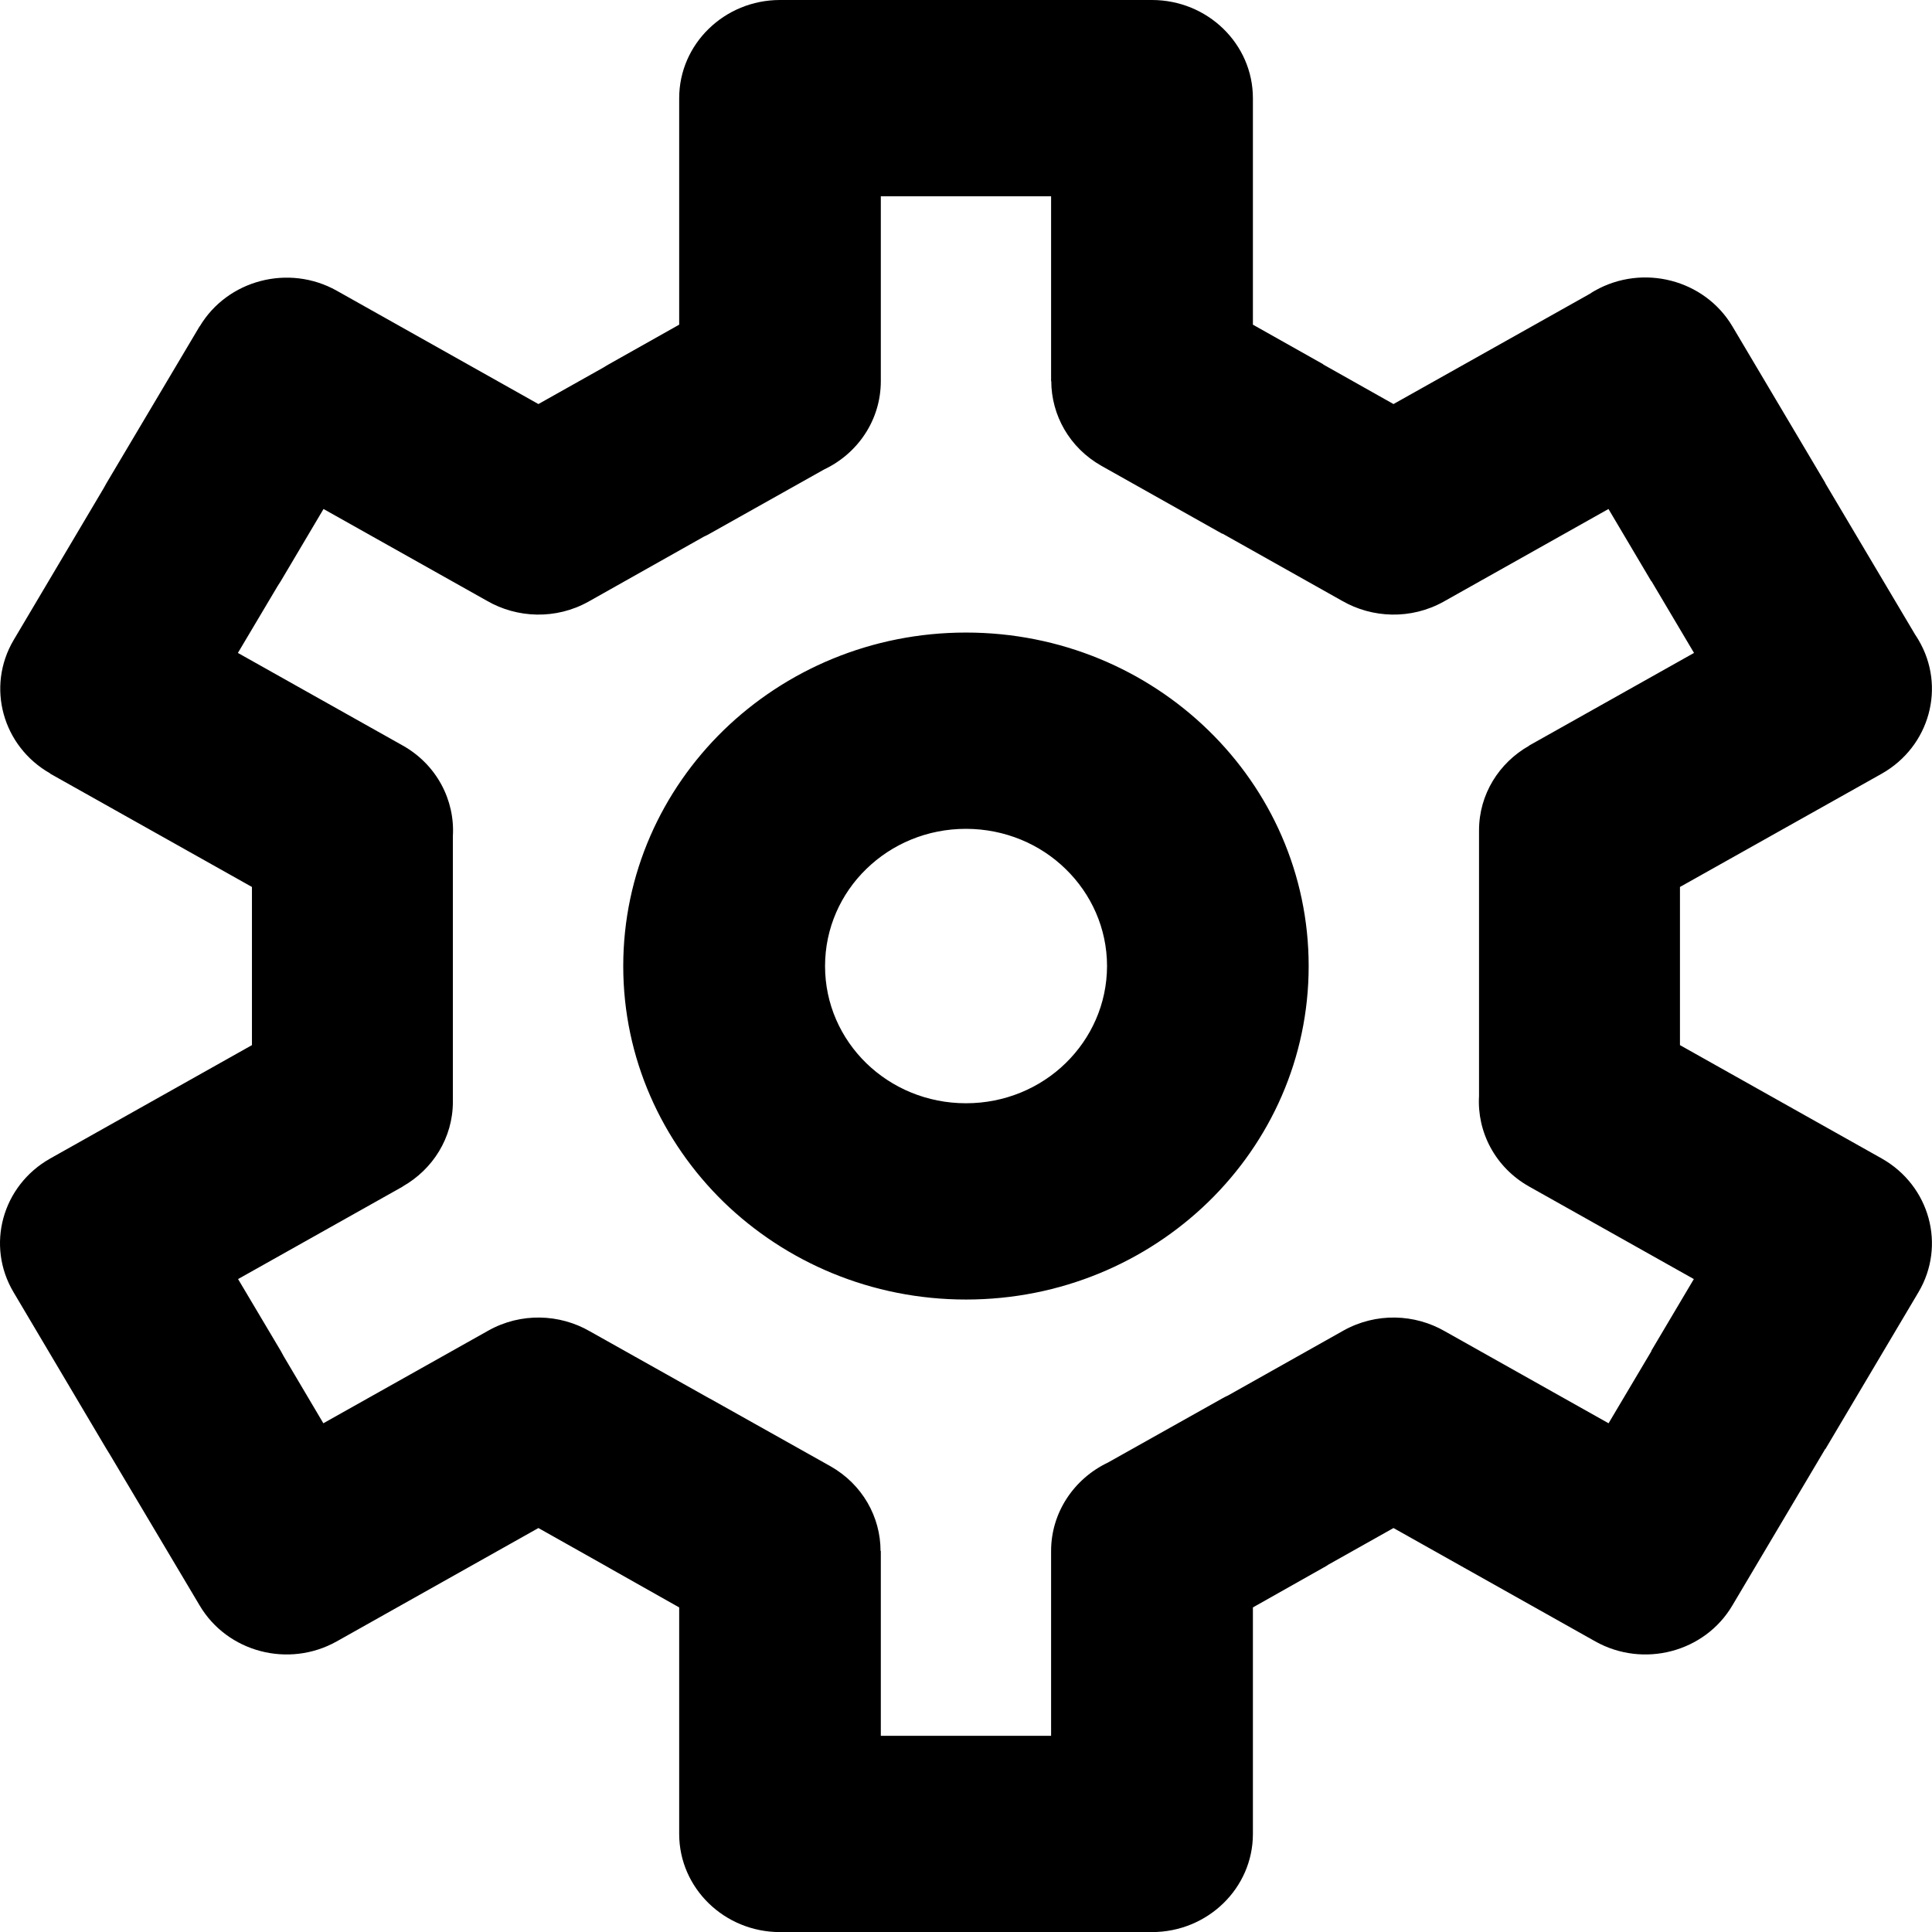 <svg width="22" height="22" viewBox="0 0 22 22" fill="currentColor" xmlns="http://www.w3.org/2000/svg">
<path d="M13.117 0C13.752 0 14.267 0.501 14.267 1.118V3.697L15.068 4.148L15.067 4.15L15.868 4.601L18.103 3.346C18.122 3.333 18.141 3.321 18.161 3.31C18.709 3.001 19.41 3.183 19.727 3.716L20.786 5.501H20.784L21.809 7.228C21.822 7.246 21.833 7.266 21.845 7.285C22.162 7.818 21.975 8.5 21.428 8.81L19.13 10.1V11.901L21.428 13.192C21.975 13.502 22.162 14.183 21.845 14.716L20.786 16.501L20.784 16.5L19.727 18.281C19.413 18.814 18.714 18.998 18.166 18.691L15.868 17.4L15.126 17.817C15.107 17.83 15.088 17.842 15.068 17.852L14.267 18.304V20.884C14.267 21.5 13.752 22.001 13.117 22.001H8.882C8.249 22.001 7.734 21.5 7.734 20.884V18.304L6.933 17.852L6.934 17.852L6.131 17.4L3.834 18.691C3.286 18.998 2.588 18.814 2.273 18.281L1.249 16.559C1.237 16.54 1.225 16.52 1.213 16.501L0.155 14.716C-0.163 14.183 0.024 13.501 0.572 13.192L2.869 11.901V10.1L0.572 8.81L0.573 8.808C0.029 8.5 -0.159 7.821 0.155 7.289L1.179 5.562C1.19 5.541 1.201 5.521 1.213 5.501L2.273 3.716L2.274 3.717C2.59 3.187 3.288 3.004 3.834 3.31L6.131 4.601L6.873 4.184C6.892 4.171 6.913 4.16 6.933 4.148L7.734 3.697V1.118C7.734 0.501 8.249 0 8.882 0H13.117ZM10.03 4.34C10.03 4.783 9.767 5.165 9.384 5.346L8.08 6.078C8.059 6.09 8.039 6.101 8.017 6.11L6.701 6.851C6.33 7.058 5.889 7.04 5.546 6.842L3.684 5.796L3.197 6.618C3.185 6.638 3.172 6.657 3.16 6.676L2.709 7.435L4.587 8.49C4.974 8.708 5.181 9.113 5.157 9.52V12.546C5.157 12.957 4.928 13.316 4.586 13.51L4.587 13.511L2.711 14.565L3.197 15.383C3.208 15.404 3.22 15.425 3.231 15.445L3.682 16.207L5.562 15.151C5.932 14.944 6.373 14.961 6.717 15.16L8.08 15.925V15.924L9.456 16.696C9.822 16.903 10.027 17.276 10.027 17.661H10.03V19.766H11.969V17.661C11.969 17.22 12.233 16.837 12.615 16.655L13.918 15.924C13.939 15.912 13.962 15.9 13.983 15.891L15.299 15.151C15.67 14.944 16.11 14.961 16.454 15.16L18.317 16.207L18.805 15.385L18.803 15.383L19.288 14.565L17.412 13.511C17.025 13.293 16.818 12.888 16.842 12.481V9.455C16.842 9.044 17.071 8.685 17.412 8.492V8.49L19.29 7.435L18.805 6.617L18.803 6.618L18.316 5.796L16.439 6.851C16.067 7.058 15.627 7.04 15.283 6.842L13.92 6.076L13.918 6.078L12.543 5.305C12.176 5.098 11.972 4.725 11.971 4.34H11.969V2.235H10.03V4.34ZM11 7.203C12.078 7.203 13.053 7.628 13.759 8.315C14.466 9.002 14.902 9.952 14.902 11.001C14.902 12.049 14.466 12.999 13.759 13.687C13.053 14.373 12.078 14.798 11 14.798C9.923 14.798 8.947 14.373 8.24 13.687C7.535 12.999 7.097 12.049 7.097 11.001C7.097 9.952 7.535 9.002 8.24 8.315C8.947 7.628 9.923 7.203 11 7.203ZM11 9.438C10.556 9.438 10.155 9.612 9.864 9.896C9.574 10.178 9.395 10.57 9.395 11.001C9.395 11.433 9.574 11.823 9.864 12.106C10.155 12.389 10.556 12.563 11 12.563C11.443 12.563 11.845 12.389 12.135 12.106C12.425 11.823 12.605 11.433 12.606 11.001C12.606 10.57 12.425 10.178 12.135 9.896C11.845 9.612 11.443 9.439 11 9.438Z" fill="currentColor"/>
</svg>
